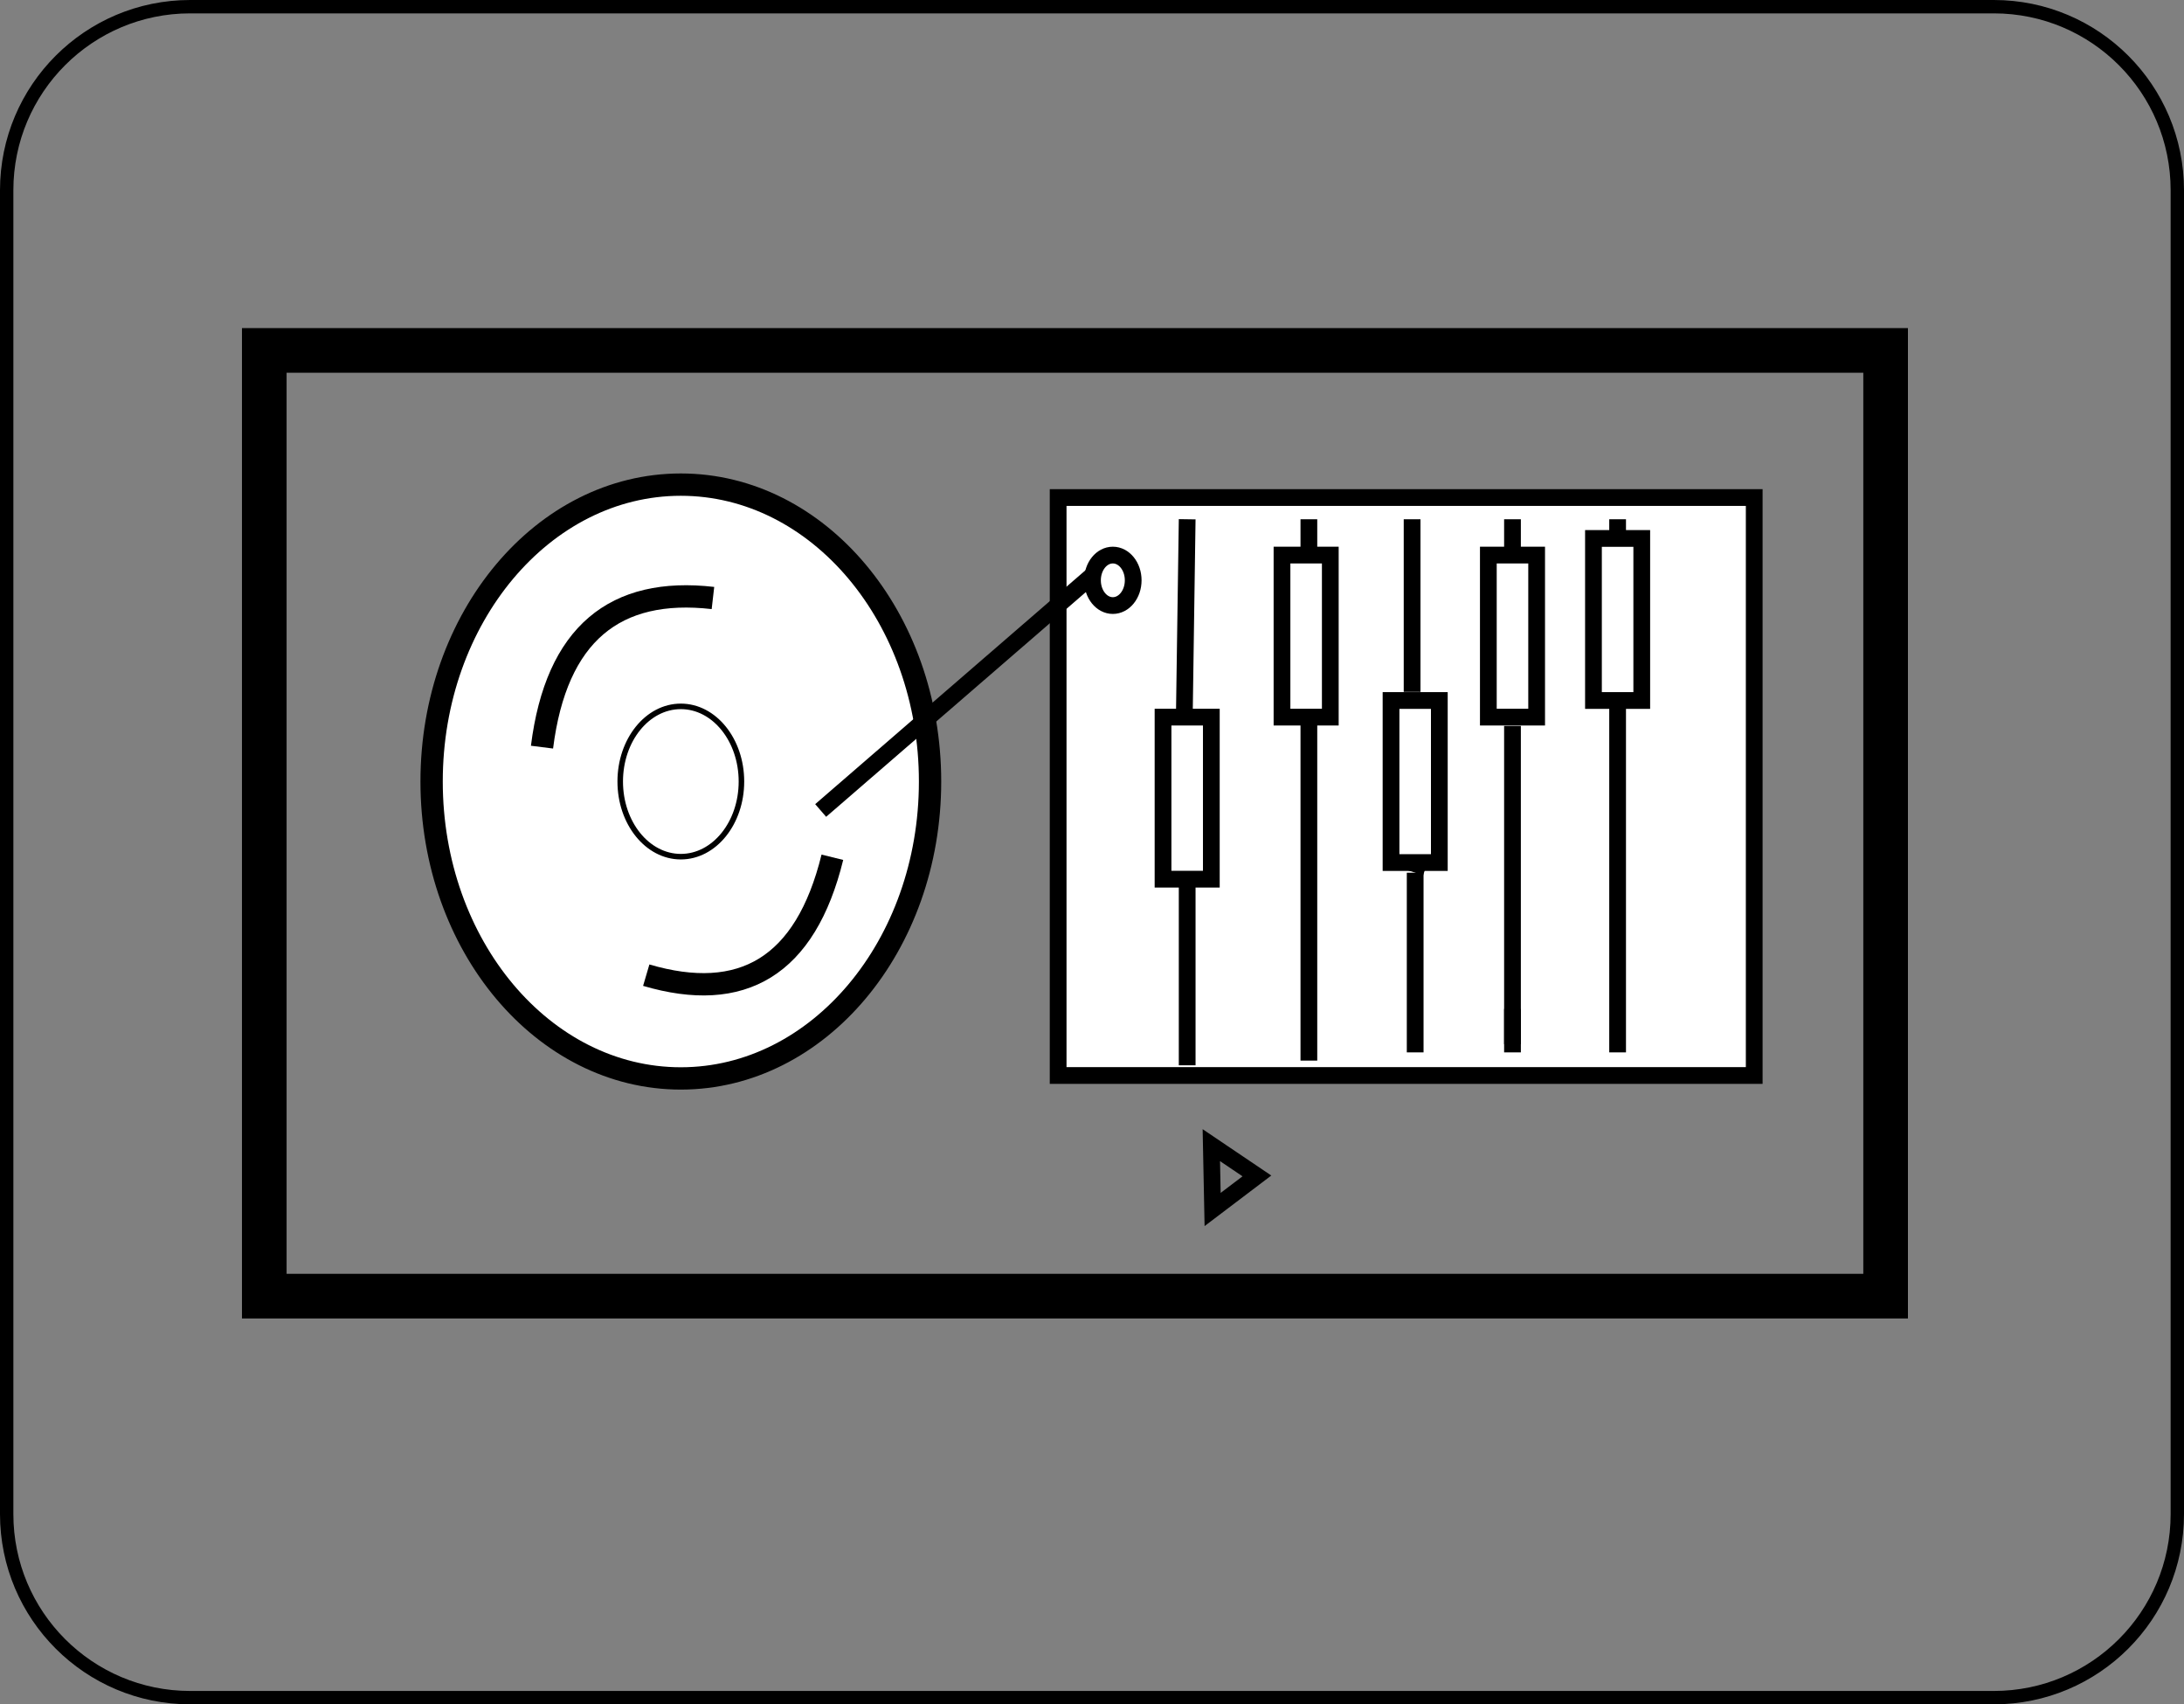 <?xml version="1.0" encoding="utf-8"?>
<!-- Generator: Adobe Illustrator 26.5.0, SVG Export Plug-In . SVG Version: 6.00 Build 0)  -->
<svg version="1.1" id="Layer_1" xmlns="http://www.w3.org/2000/svg" xmlns:xlink="http://www.w3.org/1999/xlink" x="0px" y="0px"
	 viewBox="0 0 338.539 264.112" enable-background="new 0 0 338.539 264.112" xml:space="preserve">
<rect x="0" y="0" width="338.539" height="264.112" fill="#808080" stroke="none"/>
<g id="DJ">
	
		<rect x="40.966" y="54.303" fill="none" stroke="#000000" stroke-width="6.919" stroke-miterlimit="10" width="251.322" height="146.553"/>
	
		<ellipse fill="#FFFFFF" stroke="#000000" stroke-width="3.459" stroke-miterlimit="10" cx="105.535" cy="121.109" rx="38.632" ry="46.01"/>
	
		<ellipse fill="#FFFFFF" stroke="#000000" stroke-width="0.858" stroke-miterlimit="10" cx="105.535" cy="121.109" rx="9.395" ry="11.646"/>
	<path fill="#FFFFFF" stroke="#000000" stroke-width="3.459" stroke-miterlimit="10" d="M110.513,92.671
		c-15.164-1.738-24.285,5.535-26.498,23.11"/>
	<path fill="#FFFFFF" stroke="#000000" stroke-width="3.459" stroke-miterlimit="10" d="M100.173,151.117
		c14.817,4.359,24.672-1.255,28.852-18.271"/>
	
		<rect x="164.021" y="77.1" fill="#FFFFFF" stroke="#000000" stroke-width="2.595" stroke-miterlimit="10" width="107.898" height="89.564"/>
	
		<rect x="230.706" y="86.017" fill="#FFFFFF" stroke="#000000" stroke-width="2.595" stroke-miterlimit="10" width="7.487" height="25.112"/>
	
		<rect x="215.622" y="108.553" fill="#FFFFFF" stroke="#000000" stroke-width="2.595" stroke-miterlimit="10" width="7.487" height="25.112"/>
	
		<rect x="198.721" y="86.017" fill="#FFFFFF" stroke="#000000" stroke-width="2.595" stroke-miterlimit="10" width="7.487" height="25.112"/>
	
		<rect x="180.28" y="111.129" fill="#FFFFFF" stroke="#000000" stroke-width="2.595" stroke-miterlimit="10" width="7.487" height="25.112"/>
	
		<rect x="247" y="83.441" fill="#FFFFFF" stroke="#000000" stroke-width="2.595" stroke-miterlimit="10" width="7.487" height="25.112"/>
	
		<line fill="none" stroke="#000000" stroke-width="2.595" stroke-miterlimit="10" x1="184.023" y1="80.467" x2="183.583" y2="110.765"/>
	
		<line fill="none" stroke="#000000" stroke-width="2.595" stroke-miterlimit="10" x1="184.023" y1="136.605" x2="184.023" y2="165.084"/>
	
		<line fill="none" stroke="#000000" stroke-width="2.595" stroke-miterlimit="10" x1="202.887" y1="112.13" x2="202.887" y2="164.356"/>
	
		<line fill="none" stroke="#000000" stroke-width="2.595" stroke-miterlimit="10" x1="202.887" y1="80.467" x2="202.887" y2="85.016"/>
	
		<line fill="none" stroke="#000000" stroke-width="2.595" stroke-miterlimit="10" x1="218.888" y1="80.467" x2="218.888" y2="107.217"/>
	
		<line fill="none" stroke="#000000" stroke-width="2.595" stroke-miterlimit="10" x1="219.365" y1="135.24" x2="219.365" y2="163.082"/>
	
		<line fill="none" stroke="#000000" stroke-width="2.595" stroke-miterlimit="10" x1="234.449" y1="80.467" x2="234.449" y2="85.016"/>
	
		<line fill="none" stroke="#000000" stroke-width="2.595" stroke-miterlimit="10" x1="234.449" y1="112.494" x2="234.449" y2="161.808"/>
	
		<line fill="none" stroke="#000000" stroke-width="2.595" stroke-miterlimit="10" x1="219.365" y1="135.24" x2="219.696" y2="134.24"/>
	
		<line fill="none" stroke="#000000" stroke-width="2.595" stroke-miterlimit="10" x1="234.449" y1="156.349" x2="234.449" y2="163.082"/>
	
		<line fill="none" stroke="#000000" stroke-width="2.595" stroke-miterlimit="10" x1="250.744" y1="80.467" x2="250.744" y2="82.742"/>
	
		<line fill="none" stroke="#000000" stroke-width="2.595" stroke-miterlimit="10" x1="250.744" y1="109.673" x2="250.744" y2="163.082"/>
	
		<line fill="none" stroke="#000000" stroke-width="2.595" stroke-miterlimit="10" x1="127.211" y1="125.596" x2="169.49" y2="89.02"/>
	
		<ellipse fill="none" stroke="#000000" stroke-width="2.595" stroke-miterlimit="10" cx="172.499" cy="89.929" rx="3.156" ry="3.912"/>
	<polygon fill="none" stroke="#000000" stroke-width="2.595" stroke-miterlimit="10" points="187.766,177.458 194.832,182.227 
		187.967,187.428 	"/>
	<path fill="none" stroke="#000000" stroke-width="2.072" stroke-miterlimit="10" d="M29.475,263.076h279.589
		c15.706,0,28.439-12.733,28.439-28.439V29.475c0-15.706-12.733-28.439-28.439-28.439H29.475c-15.706,0-28.439,12.733-28.439,28.439
		v205.161C1.036,250.343,13.769,263.076,29.475,263.076z"/>
</g>
</svg>
